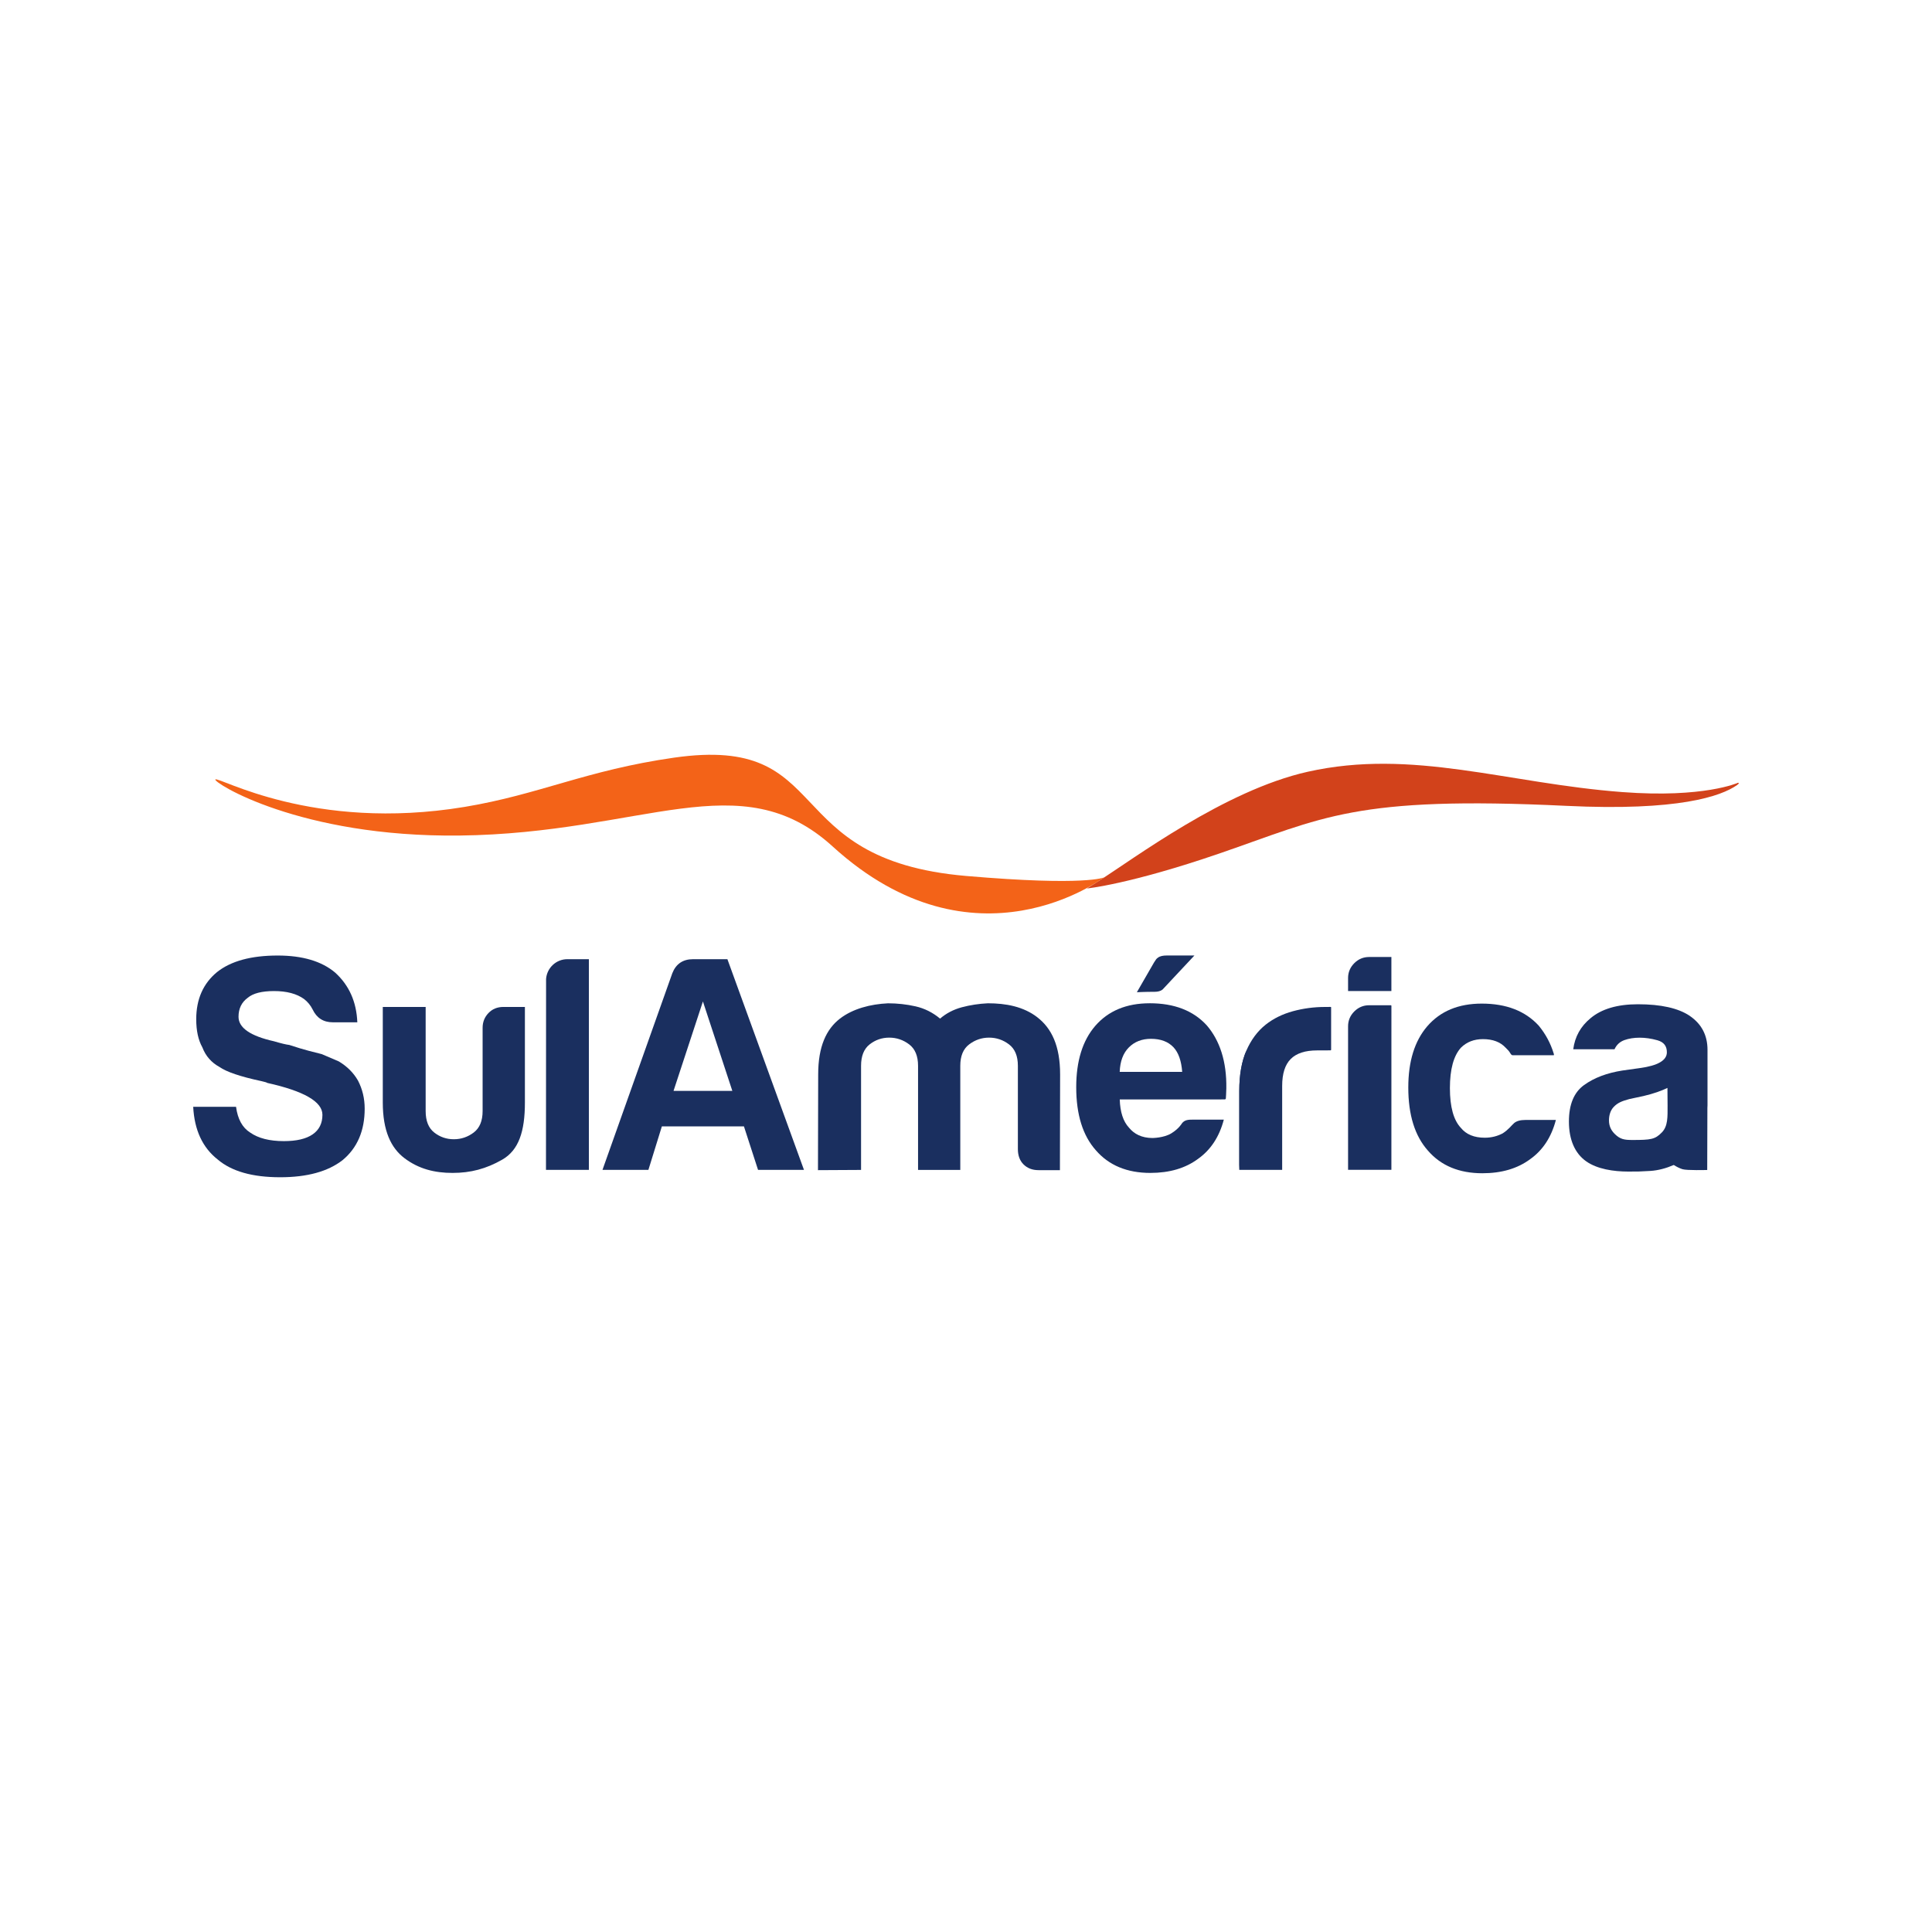 <?xml version="1.0" encoding="UTF-8" standalone="no"?>
<!-- Created with Inkscape (http://www.inkscape.org/) -->

<svg
   width="100mm"
   height="100mm"
   viewBox="0 0 100 100"
   version="1.1"
   id="svg2293"
   inkscape:version="1.1.2 (b8e25be833, 2022-02-05)"
   sodipodi:docname="sulamerica--.svg"
   inkscape:export-filename="C:\Users\suitedoalex\sites\sulamerica-saude-logo-0.png"
   inkscape:export-xdpi="148.6263"
   inkscape:export-ydpi="148.6263"
   xmlns:inkscape="http://www.inkscape.org/namespaces/inkscape"
   xmlns:sodipodi="http://sodipodi.sourceforge.net/DTD/sodipodi-0.dtd"
   xmlns="http://www.w3.org/2000/svg"
   xmlns:svg="http://www.w3.org/2000/svg"
   xmlns:rdf="http://www.w3.org/1999/02/22-rdf-syntax-ns#"
   xmlns:cc="http://creativecommons.org/ns#"
   xmlns:dc="http://purl.org/dc/elements/1.1/">
  <defs
     id="defs2287" />
  <sodipodi:namedview
     id="base"
     pagecolor="#ffffff"
     bordercolor="#666666"
     borderopacity="1.0"
     inkscape:pageopacity="0.0"
     inkscape:pageshadow="2"
     inkscape:zoom="2.2436667"
     inkscape:cx="188.97638"
     inkscape:cy="188.97638"
     inkscape:document-units="mm"
     inkscape:current-layer="layer1"
     showgrid="false"
     inkscape:window-width="1920"
     inkscape:window-height="1057"
     inkscape:window-x="-8"
     inkscape:window-y="-8"
     inkscape:window-maximized="1"
     inkscape:pagecheckerboard="0"
     width="100mm" />
  <g
     inkscape:label="Layer 1"
     inkscape:groupmode="layer"
     id="layer1"
     transform="translate(0,403)">
    <g
       id="g1019"
       transform="translate(0,4.054)">
      <path
         d="m 25.281,-354.617 c -0.201,0.211 -0.301,0.465 -0.301,0.76 v 4.312 c 0,0.507 -0.153,0.876 -0.459,1.109 -0.308,0.233 -0.65,0.349 -1.031,0.349 -0.38,0 -0.719,-0.116 -1.015,-0.349 -0.296,-0.232 -0.443,-0.602 -0.443,-1.109 v -5.39 h -2.219 v 4.946 c 0,1.458 0.42,2.353 1.126,2.885 0.733,0.553 1.554,0.761 2.488,0.76 0.93,0 1.736,-0.211 2.564,-0.684 0.858,-0.49 1.178,-1.46 1.178,-2.961 v -4.946 h -1.11 c -0.317,0 -0.576,0.106 -0.777,0.318 z"
         style="fill:#1a2f5f;fill-opacity:1;fill-rule:nonzero;stroke:none;stroke-width:4.018"
         id="path464"
         inkscape:connector-curvature="0" />
      <path
         d="m 34.862,-350.591 1.521,-4.628 1.522,4.628 z m 1.014,-6.816 c -0.529,0 -0.888,0.243 -1.078,0.729 l -3.614,10.176 h 2.377 l 0.697,-2.251 h 4.248 l 0.73,2.251 h 2.377 l -3.963,-10.905 z"
         style="fill:#1a2f5f;fill-opacity:1;fill-rule:nonzero;stroke:none;stroke-width:4.018"
         id="path470"
         inkscape:connector-curvature="0" />
      <path
         d="m 53.699,-354.395 c -0.728,-0.564 -1.638,-0.729 -2.567,-0.729 -0.465,0.022 -0.914,0.091 -1.348,0.206 -0.433,0.117 -0.808,0.313 -1.126,0.587 -0.38,-0.317 -0.803,-0.528 -1.268,-0.634 -0.465,-0.105 -0.941,-0.158 -1.426,-0.158 -0.909,0.043 -1.822,0.279 -2.489,0.793 -0.708,0.546 -1.126,1.448 -1.126,2.885 l -0.011,4.958 2.23,-0.012 v -5.389 c 0,-0.507 0.149,-0.877 0.445,-1.109 0.297,-0.232 0.634,-0.349 1.015,-0.349 0.379,0 0.722,0.117 1.03,0.349 0.306,0.232 0.46,0.602 0.46,1.109 v 0.444 4.945 h 2.186 v -4.945 -0.444 c 0,-0.507 0.153,-0.877 0.461,-1.109 0.306,-0.232 0.65,-0.349 1.03,-0.349 0.38,0 0.724,0.117 1.03,0.349 0.307,0.232 0.46,0.602 0.46,1.109 v 4.311 c 0,0.317 0.089,0.588 0.289,0.789 0.201,0.201 0.46,0.301 0.777,0.301 h 1.11 l 0.01,-4.958 c 0,-1.479 -0.444,-2.385 -1.173,-2.948 z"
         style="fill:#1a2f5f;fill-opacity:1;fill-rule:nonzero;stroke:none;stroke-width:4.018"
         id="path476"
         inkscape:connector-curvature="0" />
      <path
         d="m 60.213,-355.878 1.61,-1.72 h -1.425 c -0.191,0 -0.348,0.027 -0.46,0.11 -0.097,0.07 -0.093,0.08 -0.206,0.252 l -0.888,1.54 c 0,0 0.378,-0.023 0.927,-0.023 0.335,0 0.442,-0.159 0.442,-0.159 z"
         style="fill:#1a2f5f;fill-opacity:1;fill-rule:nonzero;stroke:none;stroke-width:4.018"
         id="path482"
         inkscape:connector-curvature="0" />
      <path
         d="m 57.956,-351.574 c 0.02,-0.549 0.179,-0.972 0.475,-1.268 0.295,-0.295 0.676,-0.443 1.141,-0.443 0.508,0 0.898,0.148 1.173,0.443 0.254,0.275 0.403,0.697 0.445,1.268 z m 1.554,-3.551 c -1.205,0 -2.146,0.392 -2.822,1.173 -0.655,0.76 -0.983,1.818 -0.983,3.17 0,1.416 0.338,2.505 1.015,3.265 0.677,0.782 1.617,1.173 2.821,1.173 0.994,0 1.818,-0.243 2.472,-0.729 0.655,-0.465 1.099,-1.142 1.332,-2.029 h -1.584 c -0.254,0 -0.45,0.007 -0.591,0.202 0,0 -0.147,0.265 -0.541,0.507 -0.394,0.242 -0.982,0.242 -0.986,0.242 -0.541,-0.003 -0.939,-0.203 -1.21,-0.539 -0.296,-0.318 -0.455,-0.803 -0.475,-1.458 l 5.434,-6.1e-4 c 0,0 0.055,-0.005 0.057,-0.046 0.004,-0.043 0.021,-0.288 0.025,-0.524 0.023,-1.395 -0.34,-2.484 -1.015,-3.266 -0.697,-0.761 -1.68,-1.141 -2.948,-1.141 z"
         style="fill:#1a2f5f;fill-opacity:1;fill-rule:nonzero;stroke:none;stroke-width:4.018"
         id="path488"
         inkscape:connector-curvature="0" />
      <path
         d="m 68.856,-354.936 c -0.064,0 -0.231,0.002 -0.273,0.002 -0.57,0 -1.125,0.074 -1.665,0.221 -0.538,0.148 -1.009,0.38 -1.41,0.697 -0.424,0.339 -0.756,0.788 -0.999,1.348 -0.242,0.56 -0.364,1.252 -0.364,2.076 v 4.089 h 2.22 v -4.343 c 0,-0.634 0.147,-1.099 0.443,-1.395 0.295,-0.296 0.75,-0.444 1.363,-0.444 l 0.692,-0.003 c 0,0 0.036,0 0.036,-0.033 0.001,-0.035 0,-2.196 0,-2.196 -0.003,-0.011 -0.004,-0.02 -0.043,-0.02 z"
         style="fill:#1a2f5f;fill-opacity:1;fill-rule:nonzero;stroke:none;stroke-width:4.018"
         id="path494"
         inkscape:connector-curvature="0" />
      <path
         d="m 64.509,-352.667 c -0.242,0.56 -0.364,1.252 -0.364,2.076 v 4.089 z"
         style="fill:#1a2f5f;fill-opacity:1;fill-rule:nonzero;stroke:none;stroke-width:4.018"
         id="path500"
         inkscape:connector-curvature="0" />
      <path
         d="m 78.375,-348.927 c -0.126,0.106 -0.296,0.348 -0.602,0.539 -0.261,0.135 -0.56,0.222 -0.919,0.222 -0.55,0 -0.962,-0.169 -1.237,-0.507 -0.38,-0.401 -0.57,-1.088 -0.57,-2.06 0,-0.972 0.19,-1.67 0.57,-2.092 0.297,-0.296 0.677,-0.444 1.142,-0.444 0.507,0 0.898,0.148 1.173,0.444 0.106,0.106 0.166,0.157 0.244,0.291 0.054,0.092 0.09,0.099 0.137,0.099 h 2.103 c 0.03,0 0.009,-0.073 0.008,-0.076 -0.172,-0.562 -0.426,-1.023 -0.78,-1.456 -0.697,-0.76 -1.68,-1.141 -2.948,-1.141 -1.204,0 -2.144,0.39 -2.821,1.173 -0.655,0.761 -0.982,1.818 -0.982,3.17 0,1.416 0.338,2.504 1.015,3.265 0.676,0.782 1.616,1.173 2.82,1.173 0.994,0 1.818,-0.242 2.474,-0.729 0.655,-0.465 1.098,-1.141 1.33,-2.029 H 78.946 c -0.253,0 -0.443,0.053 -0.571,0.158 z"
         style="fill:#1a2f5f;fill-opacity:1;fill-rule:nonzero;stroke:none;stroke-width:4.018"
         id="path506"
         inkscape:connector-curvature="0" />
      <path
         d="m 29.415,-357.405 c -0.015,0 -0.03,-0.002 -0.046,-0.002 -0.583,0 -1.059,0.449 -1.104,1.02 l -0.005,9.885 h 2.22 v -10.905 h -1.046 c -0.007,0 -0.013,0.001 -0.019,0.002 z"
         style="fill:#1a2f5f;fill-opacity:1;fill-rule:nonzero;stroke:none;stroke-width:4.018"
         id="path512"
         inkscape:connector-curvature="0" />
      <path
         d="m 17.544,-352.112 c -0.296,-0.126 -0.591,-0.253 -0.887,-0.38 -0.17,-0.043 -0.396,-0.1 -0.682,-0.174 -0.285,-0.075 -0.618,-0.175 -0.998,-0.301 -0.17,-0.02 -0.433,-0.084 -0.792,-0.19 -1.227,-0.275 -1.839,-0.697 -1.839,-1.268 0,-0.422 0.158,-0.75 0.476,-0.983 0.274,-0.232 0.729,-0.349 1.363,-0.349 0.654,0 1.173,0.138 1.553,0.412 0.191,0.148 0.337,0.328 0.443,0.539 0.211,0.444 0.56,0.666 1.046,0.666 h 1.268 c -0.042,-1.057 -0.423,-1.912 -1.142,-2.568 -0.697,-0.592 -1.691,-0.888 -2.98,-0.888 -1.374,0 -2.419,0.285 -3.138,0.856 -0.719,0.592 -1.078,1.406 -1.078,2.441 0,0.592 0.105,1.078 0.318,1.457 0.169,0.445 0.464,0.783 0.887,1.015 0.36,0.253 1.079,0.498 2.157,0.729 l 0.253,0.064 0.064,0.032 c 1.903,0.423 2.853,0.973 2.853,1.649 0,0.444 -0.17,0.782 -0.507,1.014 -0.338,0.233 -0.835,0.349 -1.49,0.349 -0.74,0 -1.321,-0.148 -1.744,-0.444 -0.402,-0.253 -0.646,-0.698 -0.73,-1.332 H 10 c 0.062,1.205 0.485,2.113 1.268,2.727 0.718,0.613 1.795,0.919 3.234,0.919 1.394,0 2.472,-0.295 3.233,-0.888 0.761,-0.633 1.141,-1.521 1.141,-2.663 0,-0.527 -0.117,-1.014 -0.349,-1.457 -0.232,-0.402 -0.56,-0.729 -0.983,-0.983 z"
         style="fill:#1a2f5f;fill-opacity:1;fill-rule:nonzero;stroke:none;stroke-width:4.018"
         id="path518"
         inkscape:connector-curvature="0" />
      <path
         d="m 86.015,-348.438 c -0.351,0.361 -0.568,0.389 -1.531,0.389 -0.409,0 -0.625,-0.035 -0.906,-0.313 -0.172,-0.171 -0.298,-0.388 -0.298,-0.703 0,-0.231 0.06,-0.501 0.244,-0.694 0.206,-0.217 0.425,-0.303 0.809,-0.408 l 0.734,-0.157 c 0.531,-0.125 0.94,-0.273 1.239,-0.42 l 0.007,0.914 c 0,0.587 0.022,1.064 -0.297,1.391 z m 1.443,-6.038 c -0.596,-0.398 -1.488,-0.598 -2.679,-0.598 -1.062,0 -1.881,0.241 -2.455,0.724 -0.51,0.42 -0.808,0.954 -0.893,1.604 h 2.136 c 0.106,-0.23 0.276,-0.387 0.51,-0.472 0.234,-0.084 0.499,-0.126 0.797,-0.126 0.276,0 0.595,0.043 0.912,0.133 0.343,0.097 0.491,0.308 0.491,0.623 0,0.419 -0.469,0.692 -1.403,0.818 l -0.893,0.125 c -0.808,0.126 -1.472,0.378 -1.993,0.755 -0.522,0.378 -0.781,1.007 -0.781,1.888 0,0.943 0.311,1.643 0.885,2.052 0.573,0.409 1.425,0.536 2.19,0.536 0.522,0 0.58,0 1.137,-0.033 0.409,-0.025 0.829,-0.141 1.214,-0.308 0.137,0.086 0.285,0.165 0.45,0.218 0.223,0.071 1.282,0.041 1.282,0.041 l 0.009,-3.21 c 0.001,-0.05 0.006,-0.094 0.006,-0.146 v -2.863 c 0,-0.755 -0.308,-1.342 -0.924,-1.761 z"
         style="fill:#1a2f5f;fill-opacity:1;fill-rule:nonzero;stroke:none;stroke-width:4.018"
         id="path524"
         inkscape:connector-curvature="0" />
      <path
         d="m 72.018,-357.52 h -1.152 c -0.299,0 -0.555,0.107 -0.769,0.321 -0.212,0.213 -0.321,0.469 -0.321,0.768 v 0.673 h 2.242 z"
         style="fill:#1a2f5f;fill-opacity:1;fill-rule:nonzero;stroke:none;stroke-width:4.018"
         id="path530"
         inkscape:connector-curvature="0" />
      <path
         d="m 71.989,-355.022 c -0.01,0 -1.123,-6.1e-4 -1.123,-6.1e-4 -0.299,0 -0.555,0.108 -0.769,0.321 -0.212,0.213 -0.321,0.469 -0.321,0.768 v 7.43 h 2.242 l 0.001,-8.49 c 0,0 -0.005,-0.03 -0.03,-0.03 z"
         style="fill:#1a2f5f;fill-opacity:1;fill-rule:nonzero;stroke:none;stroke-width:4.018"
         id="path536"
         inkscape:connector-curvature="0" />
      <path
         d="m 67.683,-367.107 c 5.438,-1.22 10.308,0.599 16.29,1.051 4.216,0.319 5.982,-0.481 5.982,-0.481 0,0 0.129,-0.004 -0.052,0.122 -0.827,0.579 -3.041,1.351 -8.822,1.072 -10.982,-0.528 -12.577,0.615 -17.977,2.469 -4.651,1.597 -6.85,1.808 -6.85,1.808 0,0 0.268,-0.168 0.535,-0.337 1.933,-1.224 6.591,-4.739 10.894,-5.704 z"
         style="fill:#d2421b;fill-opacity:1;fill-rule:nonzero;stroke:none;stroke-width:4.018"
         id="path542"
         inkscape:connector-curvature="0" />
      <path
         d="m 11.147,-366.709 c -0.126,0.154 4.354,2.996 12.633,2.903 9.542,-0.109 14.54,-3.789 19.318,0.565 7.374,6.717 14.048,1.599 14.048,1.599 0,0 -0.898,0.464 -7.142,-0.073 -9.844,-0.846 -6.696,-7.328 -15.116,-6.123 -4.554,0.652 -6.967,1.908 -10.844,2.55 -7.872,1.303 -12.752,-1.598 -12.898,-1.421 z"
         style="fill:#f36318;fill-opacity:1;fill-rule:nonzero;stroke:none;stroke-width:4.018"
         id="path548"
         inkscape:connector-curvature="0" />
    </g>
  </g>
</svg>
